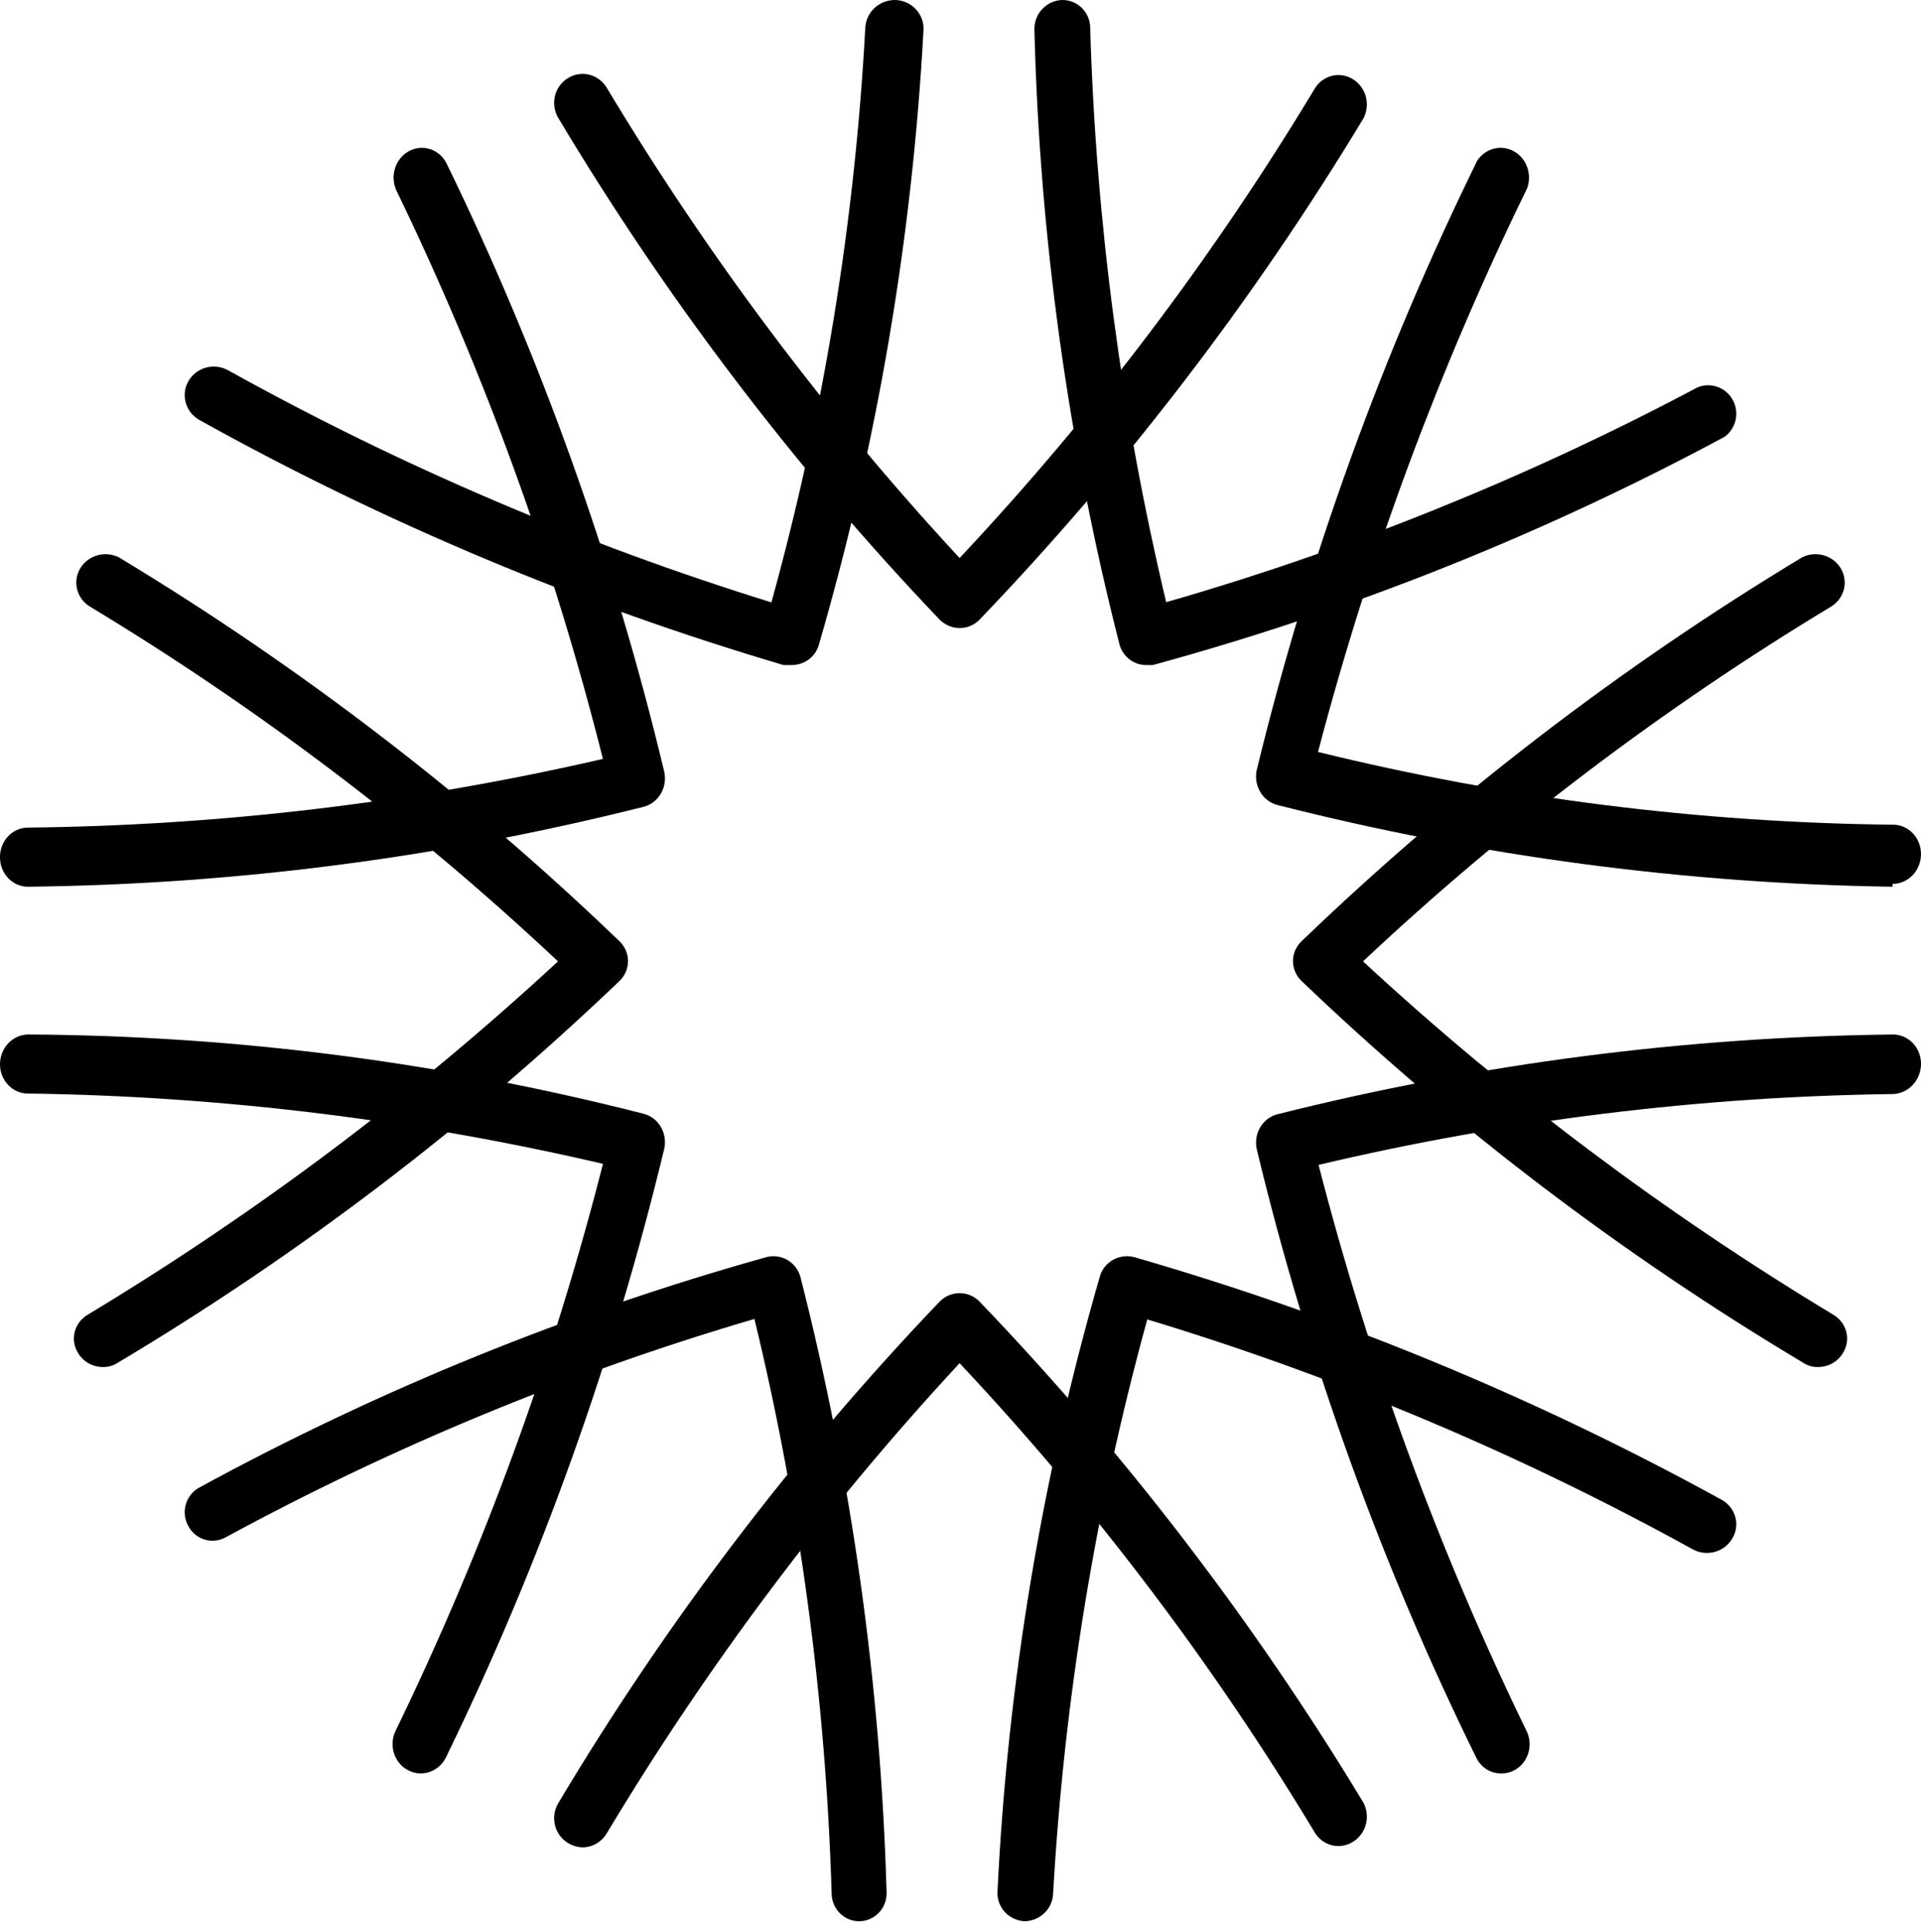 <svg width="178" height="179" viewBox="0 0 178 179" fill="none" xmlns="http://www.w3.org/2000/svg">
<path d="M9.538 126.653C9.071 126.653 8.613 126.533 8.21 126.307C7.806 126.08 7.471 125.754 7.238 125.362C7.053 125.07 6.931 124.744 6.877 124.405C6.823 124.066 6.84 123.72 6.925 123.387C7.011 123.055 7.164 122.742 7.376 122.467C7.587 122.192 7.853 121.961 8.158 121.788C23.791 112.363 38.383 101.4 51.703 89.071C38.469 76.63 23.905 65.596 8.26 56.156C7.688 55.781 7.285 55.207 7.134 54.552C6.983 53.897 7.095 53.211 7.448 52.634C7.8 52.057 8.366 51.632 9.03 51.447C9.694 51.262 10.406 51.331 11.02 51.639C27.815 61.776 43.382 73.716 57.428 87.234C57.918 87.717 58.192 88.368 58.192 89.046C58.192 89.725 57.918 90.376 57.428 90.859C43.356 104.332 27.752 116.207 10.917 126.256C10.51 126.522 10.029 126.661 9.538 126.653Z" fill="black"/>
<path d="M168.462 126.652C167.97 126.667 167.487 126.527 167.082 126.255C150.248 116.206 134.644 104.331 120.572 90.858C120.082 90.375 119.808 89.724 119.808 89.046C119.808 88.368 120.082 87.717 120.572 87.234C134.618 73.716 150.185 61.775 166.98 51.639C167.594 51.331 168.306 51.262 168.97 51.447C169.634 51.632 170.2 52.057 170.552 52.634C170.905 53.211 171.017 53.897 170.866 54.552C170.715 55.206 170.312 55.781 169.74 56.156C154.095 65.596 139.531 76.63 126.297 89.071C139.617 101.4 154.209 112.363 169.842 121.787C170.147 121.961 170.413 122.192 170.624 122.466C170.836 122.741 170.989 123.054 171.074 123.387C171.16 123.719 171.177 124.065 171.123 124.405C171.069 124.744 170.947 125.069 170.762 125.361C170.529 125.754 170.194 126.079 169.79 126.306C169.386 126.532 168.929 126.652 168.462 126.652Z" fill="black"/>
<path d="M88.917 58.191C88.234 58.182 87.579 57.908 87.082 57.425C73.641 43.339 61.782 27.739 51.726 10.92C51.547 10.619 51.428 10.284 51.376 9.935C51.324 9.586 51.34 9.23 51.423 8.887C51.506 8.544 51.655 8.222 51.86 7.94C52.065 7.657 52.323 7.419 52.619 7.24C52.915 7.055 53.243 6.931 53.586 6.877C53.928 6.823 54.278 6.839 54.614 6.924C54.951 7.01 55.267 7.163 55.546 7.375C55.825 7.587 56.06 7.854 56.239 8.16C65.632 23.805 76.585 38.398 88.917 51.701C101.343 38.468 112.364 23.906 121.793 8.262C121.966 7.958 122.197 7.692 122.472 7.481C122.746 7.269 123.058 7.116 123.391 7.03C123.723 6.945 124.069 6.928 124.407 6.982C124.746 7.035 125.071 7.158 125.363 7.342C125.958 7.705 126.391 8.294 126.567 8.983C126.743 9.672 126.649 10.404 126.305 11.022C116.161 27.801 104.237 43.365 90.751 57.425C90.26 57.917 89.602 58.192 88.917 58.191Z" fill="black"/>
<path d="M53.957 171.154C53.485 171.137 53.024 170.996 52.618 170.745C52.323 170.566 52.065 170.328 51.86 170.046C51.655 169.763 51.506 169.441 51.423 169.099C51.34 168.756 51.324 168.4 51.376 168.051C51.428 167.702 51.547 167.368 51.726 167.067C61.768 150.243 73.629 134.647 87.082 120.576C87.573 120.083 88.231 119.807 88.916 119.807C89.602 119.807 90.26 120.083 90.751 120.576C104.236 134.632 116.161 150.191 126.305 166.964C126.649 167.582 126.743 168.314 126.567 169.003C126.391 169.691 125.958 170.28 125.363 170.643C125.071 170.827 124.746 170.95 124.407 171.003C124.069 171.057 123.723 171.04 123.391 170.955C123.058 170.869 122.746 170.716 122.471 170.505C122.197 170.293 121.966 170.027 121.793 169.723C112.364 154.085 101.343 139.527 88.916 126.298C76.584 139.597 65.632 154.185 56.239 169.825C56.004 170.233 55.67 170.57 55.27 170.803C54.87 171.036 54.417 171.157 53.957 171.154Z" fill="black"/>
<path d="M175.366 82.154C156.151 81.871 137.027 79.33 118.35 74.579C118.02 74.493 117.709 74.34 117.436 74.129C117.163 73.917 116.932 73.651 116.756 73.345C116.581 73.039 116.464 72.7 116.414 72.347C116.363 71.994 116.379 71.634 116.461 71.288C121.225 51.731 128.079 32.804 136.891 14.866C137.26 14.317 137.806 13.927 138.428 13.769C139.051 13.612 139.706 13.698 140.272 14.012C140.839 14.325 141.277 14.845 141.505 15.473C141.734 16.102 141.737 16.796 141.514 17.426C133.368 34.097 126.871 51.603 122.127 69.668C139.586 73.953 157.439 76.213 175.366 76.408C175.709 76.401 176.05 76.466 176.37 76.599C176.689 76.733 176.98 76.932 177.225 77.184C177.471 77.438 177.666 77.739 177.799 78.072C177.932 78.405 178 78.763 178 79.124C178 79.859 177.723 80.563 177.228 81.082C176.734 81.601 176.064 81.893 175.366 81.893V82.154Z" fill="black"/>
<path d="M38.972 164.307C38.555 164.309 38.145 164.202 37.779 163.994C37.473 163.83 37.201 163.603 36.979 163.326C36.758 163.05 36.592 162.73 36.49 162.386C36.388 162.041 36.353 161.679 36.386 161.32C36.42 160.961 36.521 160.612 36.685 160.295C44.81 143.556 51.242 125.972 55.873 107.829C38.387 103.748 20.547 101.566 2.635 101.316C2.291 101.323 1.95 101.258 1.63 101.125C1.311 100.992 1.02 100.794 0.775 100.541C0.529 100.289 0.334 99.988 0.201 99.656C0.068 99.324 -6.35105e-05 98.967 4.41727e-08 98.607C4.41722e-08 97.874 0.278 97.172 0.772 96.654C1.266 96.136 1.936 95.845 2.635 95.845C21.849 95.952 40.984 98.418 59.651 103.192C59.98 103.277 60.291 103.43 60.564 103.641C60.838 103.852 61.069 104.118 61.244 104.423C61.42 104.728 61.536 105.066 61.586 105.418C61.637 105.77 61.621 106.129 61.539 106.474C56.833 126.001 50.047 144.911 41.308 162.848C41.082 163.291 40.745 163.661 40.333 163.918C39.922 164.175 39.451 164.309 38.972 164.307Z" fill="black"/>
<path d="M106.187 61.615C105.622 61.612 105.075 61.419 104.629 61.068C104.184 60.717 103.866 60.227 103.725 59.674C98.97 41.042 96.327 21.924 95.846 2.688C95.846 1.992 96.112 1.323 96.59 0.822C97.068 0.321 97.719 0.026 98.407 0C98.747 -0.006 99.085 0.056 99.402 0.183C99.718 0.31 100.006 0.5 100.249 0.741C100.492 0.982 100.685 1.269 100.817 1.586C100.949 1.904 101.017 2.244 101.017 2.588C101.551 20.52 103.91 38.349 108.058 55.792C125.107 50.889 141.609 44.217 157.3 35.885C157.891 35.644 158.548 35.631 159.148 35.846C159.747 36.061 160.249 36.49 160.557 37.053C160.866 37.615 160.961 38.273 160.823 38.901C160.686 39.529 160.326 40.084 159.812 40.463C142.992 49.501 125.218 56.596 106.827 61.615H106.187Z" fill="black"/>
<path d="M79.656 178.001C79.317 178.007 78.98 177.945 78.666 177.818C78.351 177.691 78.064 177.501 77.823 177.26C77.581 177.018 77.389 176.731 77.258 176.413C77.127 176.095 77.059 175.754 77.059 175.41C76.517 157.466 74.12 139.63 69.907 122.196C52.931 127.185 36.513 133.964 20.922 142.425C20.627 142.591 20.302 142.696 19.967 142.733C19.631 142.77 19.292 142.739 18.968 142.642C18.645 142.545 18.343 142.383 18.082 142.166C17.82 141.949 17.604 141.682 17.445 141.379C17.279 141.082 17.174 140.754 17.134 140.415C17.093 140.076 17.12 139.732 17.211 139.403C17.302 139.074 17.456 138.767 17.664 138.499C17.872 138.231 18.131 138.007 18.424 137.841C35.12 128.739 52.767 121.569 71.034 116.466C71.69 116.298 72.384 116.396 72.97 116.74C73.555 117.085 73.985 117.648 74.169 118.31C78.924 136.962 81.603 156.099 82.153 175.36C82.16 175.704 82.099 176.047 81.974 176.367C81.849 176.687 81.662 176.978 81.425 177.224C81.188 177.47 80.905 177.665 80.593 177.799C80.28 177.932 79.945 178.001 79.606 178.001H79.656Z" fill="black"/>
<path d="M73.31 61.615H72.597C53.739 56.051 35.574 48.429 18.44 38.891C17.83 38.536 17.386 37.959 17.205 37.284C17.024 36.61 17.12 35.892 17.473 35.287C17.652 34.983 17.89 34.717 18.175 34.504C18.459 34.292 18.783 34.137 19.129 34.048C19.475 33.96 19.834 33.94 20.188 33.989C20.542 34.039 20.882 34.157 21.189 34.336C37.146 43.195 54 50.392 71.477 55.809C76.297 38.395 79.215 20.525 80.181 2.503C80.233 1.813 80.553 1.169 81.073 0.703C81.594 0.237 82.277 -0.014 82.981 0.001C83.687 0.027 84.355 0.325 84.841 0.83C85.326 1.336 85.59 2.008 85.576 2.703C84.537 22.04 81.275 41.198 75.855 59.813C75.688 60.345 75.35 60.809 74.89 61.134C74.431 61.46 73.876 61.628 73.31 61.615Z" fill="black"/>
<path d="M94.979 178.001C94.626 177.988 94.279 177.907 93.959 177.761C93.638 177.615 93.351 177.408 93.113 177.152C92.876 176.897 92.693 176.597 92.575 176.271C92.457 175.944 92.407 175.598 92.428 175.253C93.36 155.958 96.544 136.831 101.918 118.246C102.012 117.919 102.171 117.613 102.387 117.348C102.603 117.082 102.871 116.861 103.175 116.698C103.479 116.535 103.814 116.434 104.159 116.399C104.504 116.364 104.852 116.398 105.184 116.497C124.119 121.969 142.364 129.511 159.576 138.98C159.88 139.155 160.145 139.387 160.356 139.664C160.567 139.94 160.72 140.255 160.805 140.59C160.891 140.925 160.908 141.273 160.854 141.615C160.801 141.956 160.678 142.283 160.494 142.577C160.132 143.177 159.544 143.613 158.856 143.79C158.168 143.968 157.437 143.873 156.82 143.527C140.803 134.693 123.87 127.558 106.306 122.243C101.52 139.635 98.596 157.468 97.581 175.453C97.556 176.121 97.274 176.755 96.791 177.227C96.308 177.7 95.661 177.976 94.979 178.001Z" fill="black"/>
<path d="M2.587 82.154C2.244 82.154 1.903 82.082 1.586 81.943C1.269 81.803 0.981 81.599 0.74 81.341C0.5 81.084 0.31 80.779 0.183 80.443C0.056 80.108 -0.006 79.75 0 79.389C0 78.67 0.273 77.98 0.758 77.471C1.244 76.962 1.901 76.676 2.587 76.676C20.509 76.482 38.364 74.349 55.868 70.311C51.288 52.124 44.884 34.497 36.765 17.723C36.447 17.079 36.384 16.329 36.589 15.636C36.794 14.944 37.25 14.363 37.859 14.019C38.162 13.847 38.495 13.741 38.838 13.706C39.18 13.67 39.526 13.707 39.855 13.814C40.184 13.921 40.49 14.096 40.754 14.328C41.017 14.56 41.234 14.846 41.391 15.167C50.111 33.074 56.87 51.958 61.539 71.459C61.621 71.805 61.637 72.165 61.586 72.517C61.536 72.87 61.419 73.208 61.244 73.513C61.068 73.819 60.837 74.085 60.563 74.296C60.29 74.508 59.979 74.66 59.649 74.746C40.954 79.454 21.813 81.939 2.587 82.154Z" fill="black"/>
<path d="M139.078 164.306C138.605 164.311 138.14 164.177 137.736 163.919C137.332 163.661 137.004 163.291 136.791 162.848C127.983 144.946 121.162 126.046 116.461 106.518C116.379 106.173 116.363 105.814 116.414 105.462C116.464 105.111 116.581 104.773 116.756 104.468C116.932 104.163 117.162 103.898 117.436 103.687C117.709 103.476 118.02 103.323 118.35 103.238C137.047 98.542 156.188 96.062 175.415 95.845C175.758 95.845 176.099 95.917 176.415 96.056C176.732 96.196 177.019 96.4 177.26 96.657C177.501 96.914 177.69 97.218 177.817 97.553C177.944 97.887 178.006 98.245 178 98.605C177.987 99.332 177.705 100.026 177.214 100.541C176.722 101.056 176.06 101.351 175.365 101.364C157.465 101.596 139.638 103.795 122.177 107.924C126.844 126.031 133.291 143.583 141.414 160.297C141.633 160.715 141.743 161.186 141.732 161.662C141.722 162.139 141.592 162.604 141.354 163.01C141.117 163.417 140.782 163.751 140.382 163.978C139.983 164.206 139.533 164.319 139.078 164.306Z" fill="black"/>
</svg>
